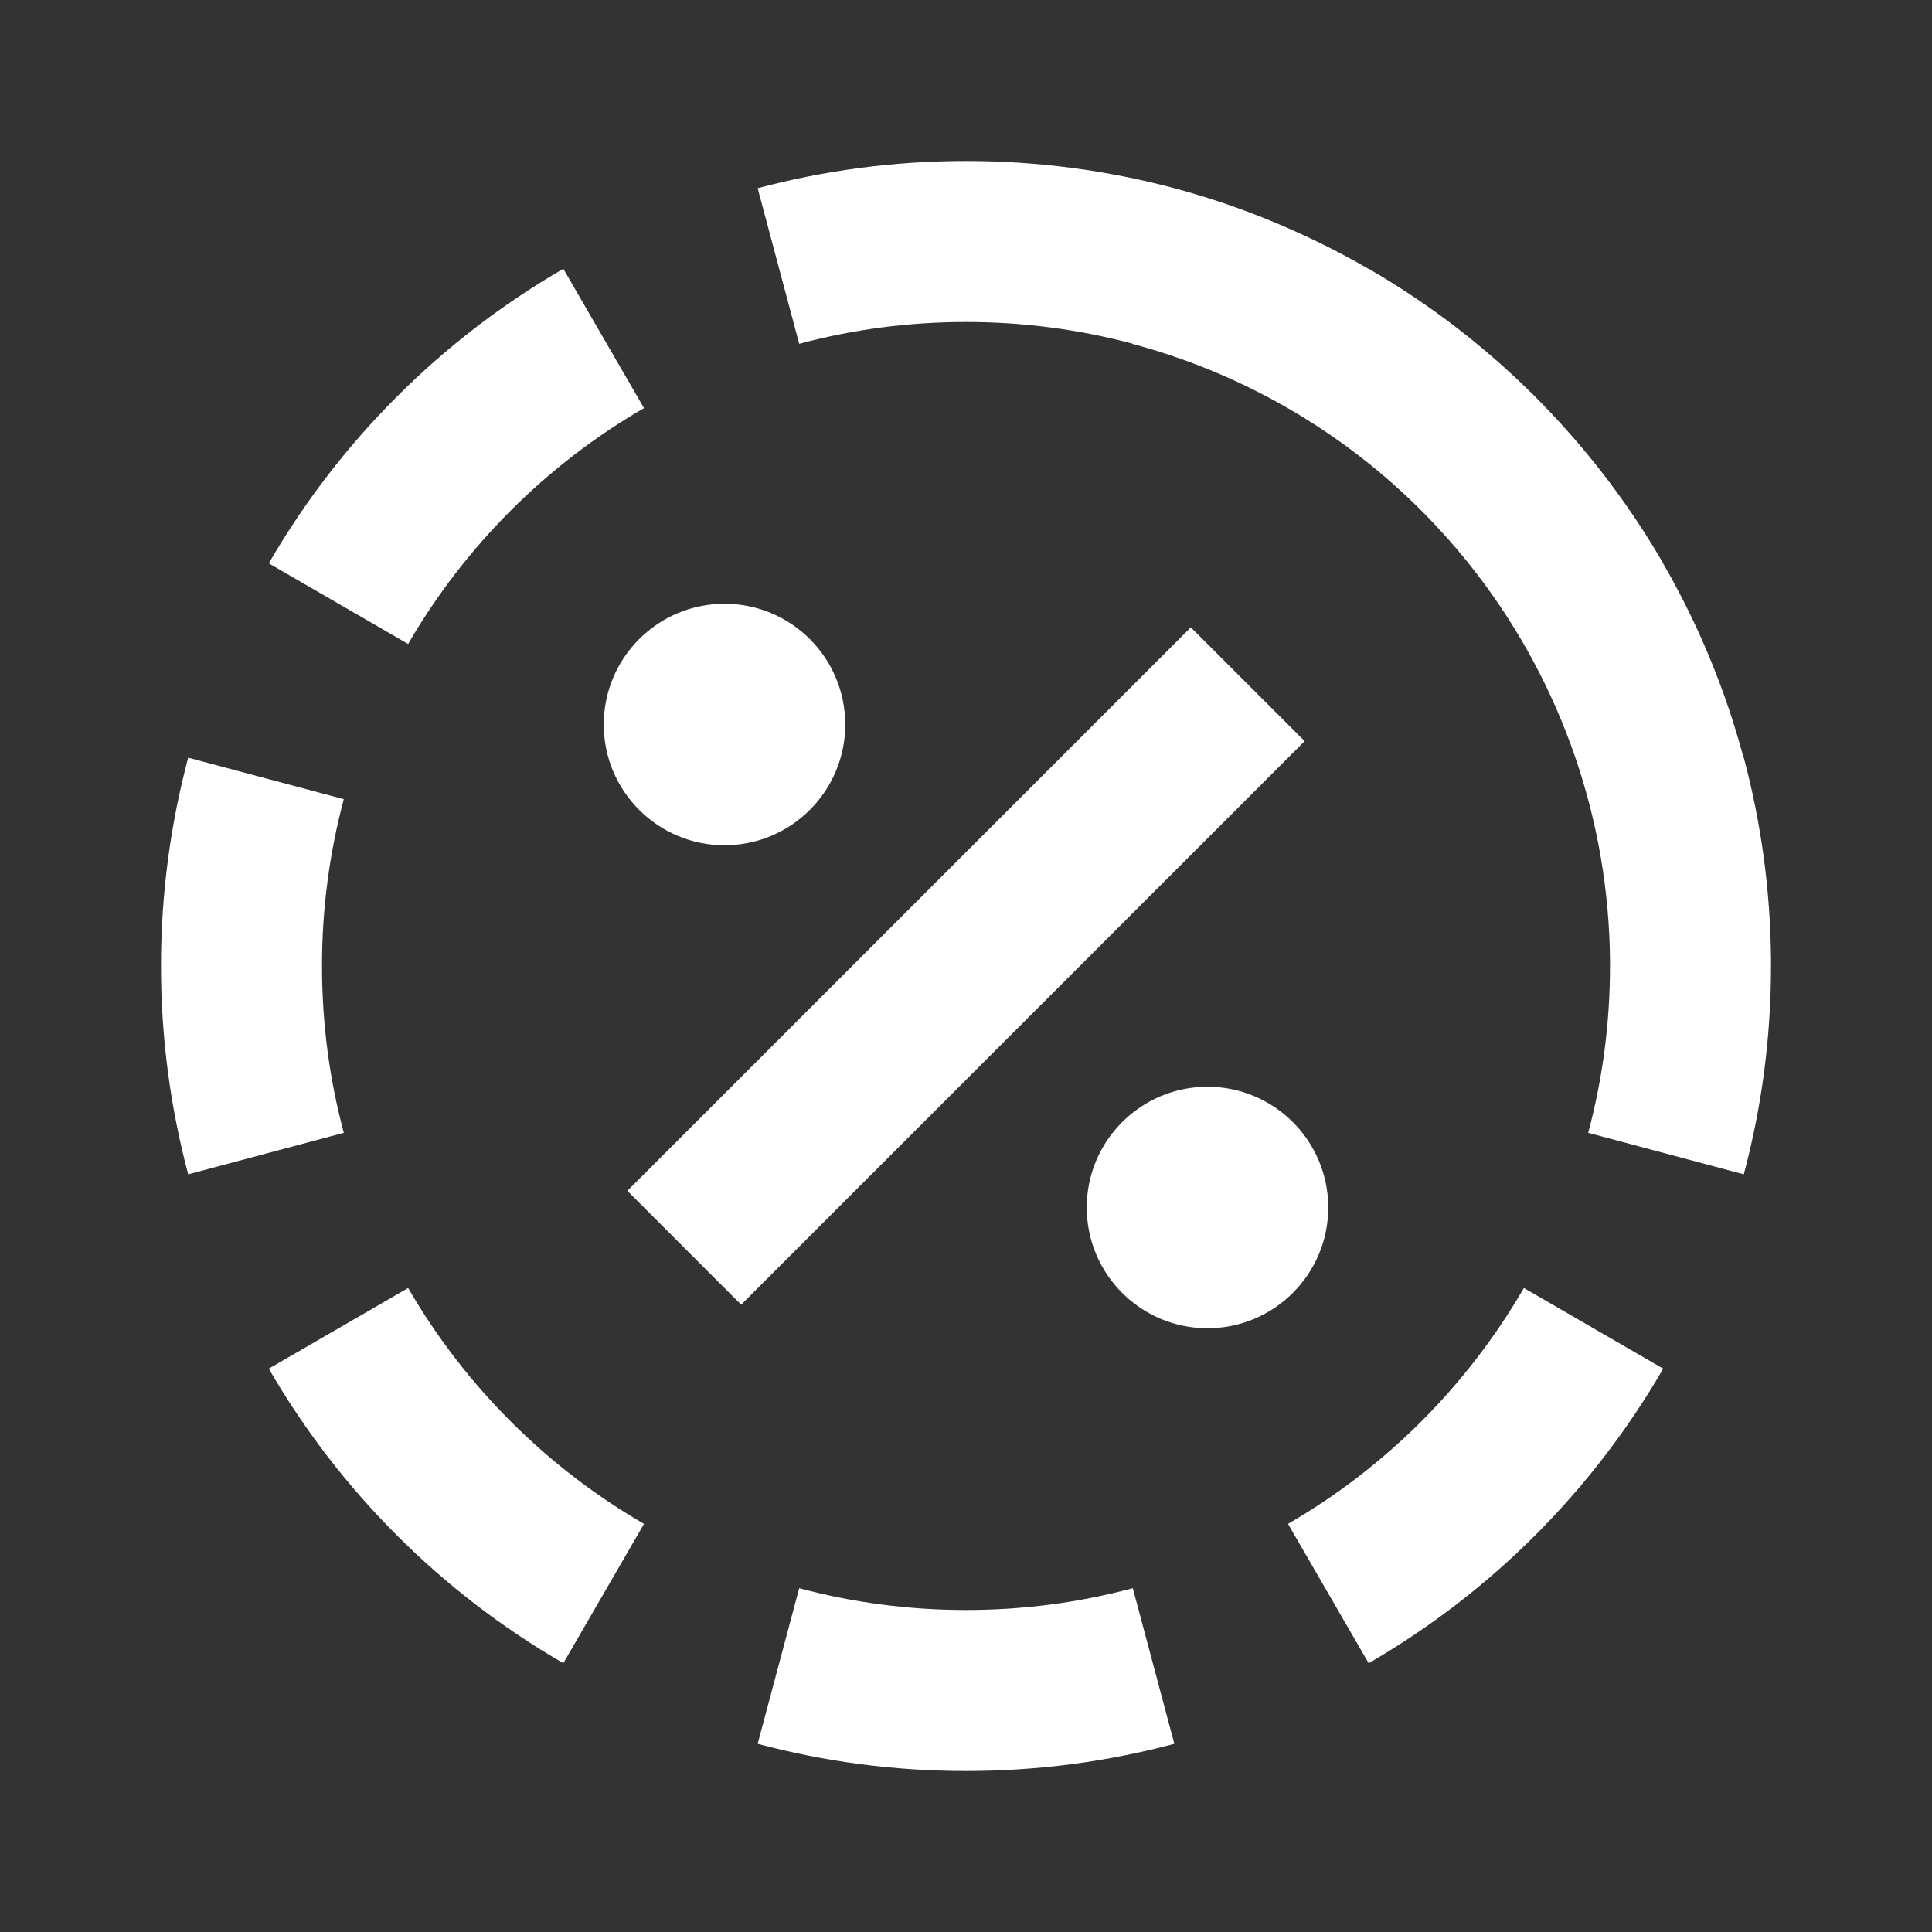 <svg width="24" height="24" viewBox="0 0 24 24" fill="none" xmlns="http://www.w3.org/2000/svg">
<rect x="0" y="0" width="24" height="24" fill="#333333" stroke="none"/>
<path d="M3.339 6.998C4.217 5.481 5.481 4.217 6.998 3.339L8 5.07C6.786 5.773 5.773 6.786 5.07 8L3.339 6.998Z" fill="white"/>
<path d="M2.338 9.412C2.118 10.238 2 11.106 2 12C2 12.894 2.118 13.762 2.338 14.588L4.271 14.072C4.094 13.412 4 12.718 4 12C4 11.282 4.094 10.588 4.271 9.928L2.338 9.412Z" fill="white"/>
<path d="M3.339 17.002C4.217 18.519 5.481 19.783 6.998 20.661L8 18.93C6.786 18.227 5.773 17.214 5.07 16L3.339 17.002Z" fill="white"/>
<path d="M20.661 17.002C19.783 18.519 18.519 19.783 17.002 20.661L16 18.93C17.214 18.227 18.227 17.214 18.93 16L20.661 17.002Z" fill="white"/>
<path d="M9.412 21.662C10.238 21.883 11.106 22 12 22C12.894 22 13.762 21.883 14.588 21.662L14.072 19.729C13.412 19.906 12.718 20 12 20C11.282 20 10.588 19.906 9.928 19.729L9.412 21.662Z" fill="white"/>
<path d="M10.5 9C10.5 9.828 9.828 10.5 9 10.5C8.172 10.5 7.5 9.828 7.5 9C7.5 8.172 8.172 7.5 9 7.5C9.828 7.5 10.5 8.172 10.5 9Z" fill="white"/>
<path d="M15 16.5C15.828 16.5 16.5 15.828 16.5 15C16.5 14.172 15.828 13.5 15 13.5C14.172 13.5 13.5 14.172 13.5 15C13.5 15.828 14.172 16.5 15 16.5Z" fill="white"/>
<path d="M9.207 16.207L16.207 9.207L14.793 7.793L7.793 14.793L9.207 16.207Z" fill="white"/>
<path d="M9.412 2.338C10.238 2.118 11.106 2 12 2C12.894 2 13.762 2.118 14.588 2.338C15.438 2.566 16.248 2.906 17.001 3.34L17.002 3.339C17.673 3.727 18.294 4.191 18.855 4.719C18.998 4.854 19.138 4.993 19.273 5.137C19.804 5.7 20.271 6.324 20.661 6.998L20.66 6.999C21.098 7.758 21.434 8.569 21.659 9.412L21.662 9.412C21.877 10.217 21.994 11.062 22 11.931L22 12C22 12.894 21.883 13.762 21.662 14.588L19.729 14.072C19.906 13.412 20 12.718 20 12L20 11.943C19.988 10.202 19.407 8.512 18.347 7.13C18.178 6.91 17.999 6.7 17.81 6.501C17.706 6.391 17.6 6.285 17.49 6.181C16.531 5.276 15.357 4.617 14.071 4.273L14.071 4.27C13.412 4.094 12.718 4 12 4C11.282 4 10.588 4.094 9.928 4.271L9.412 2.338Z" fill="white"/>
</svg>

